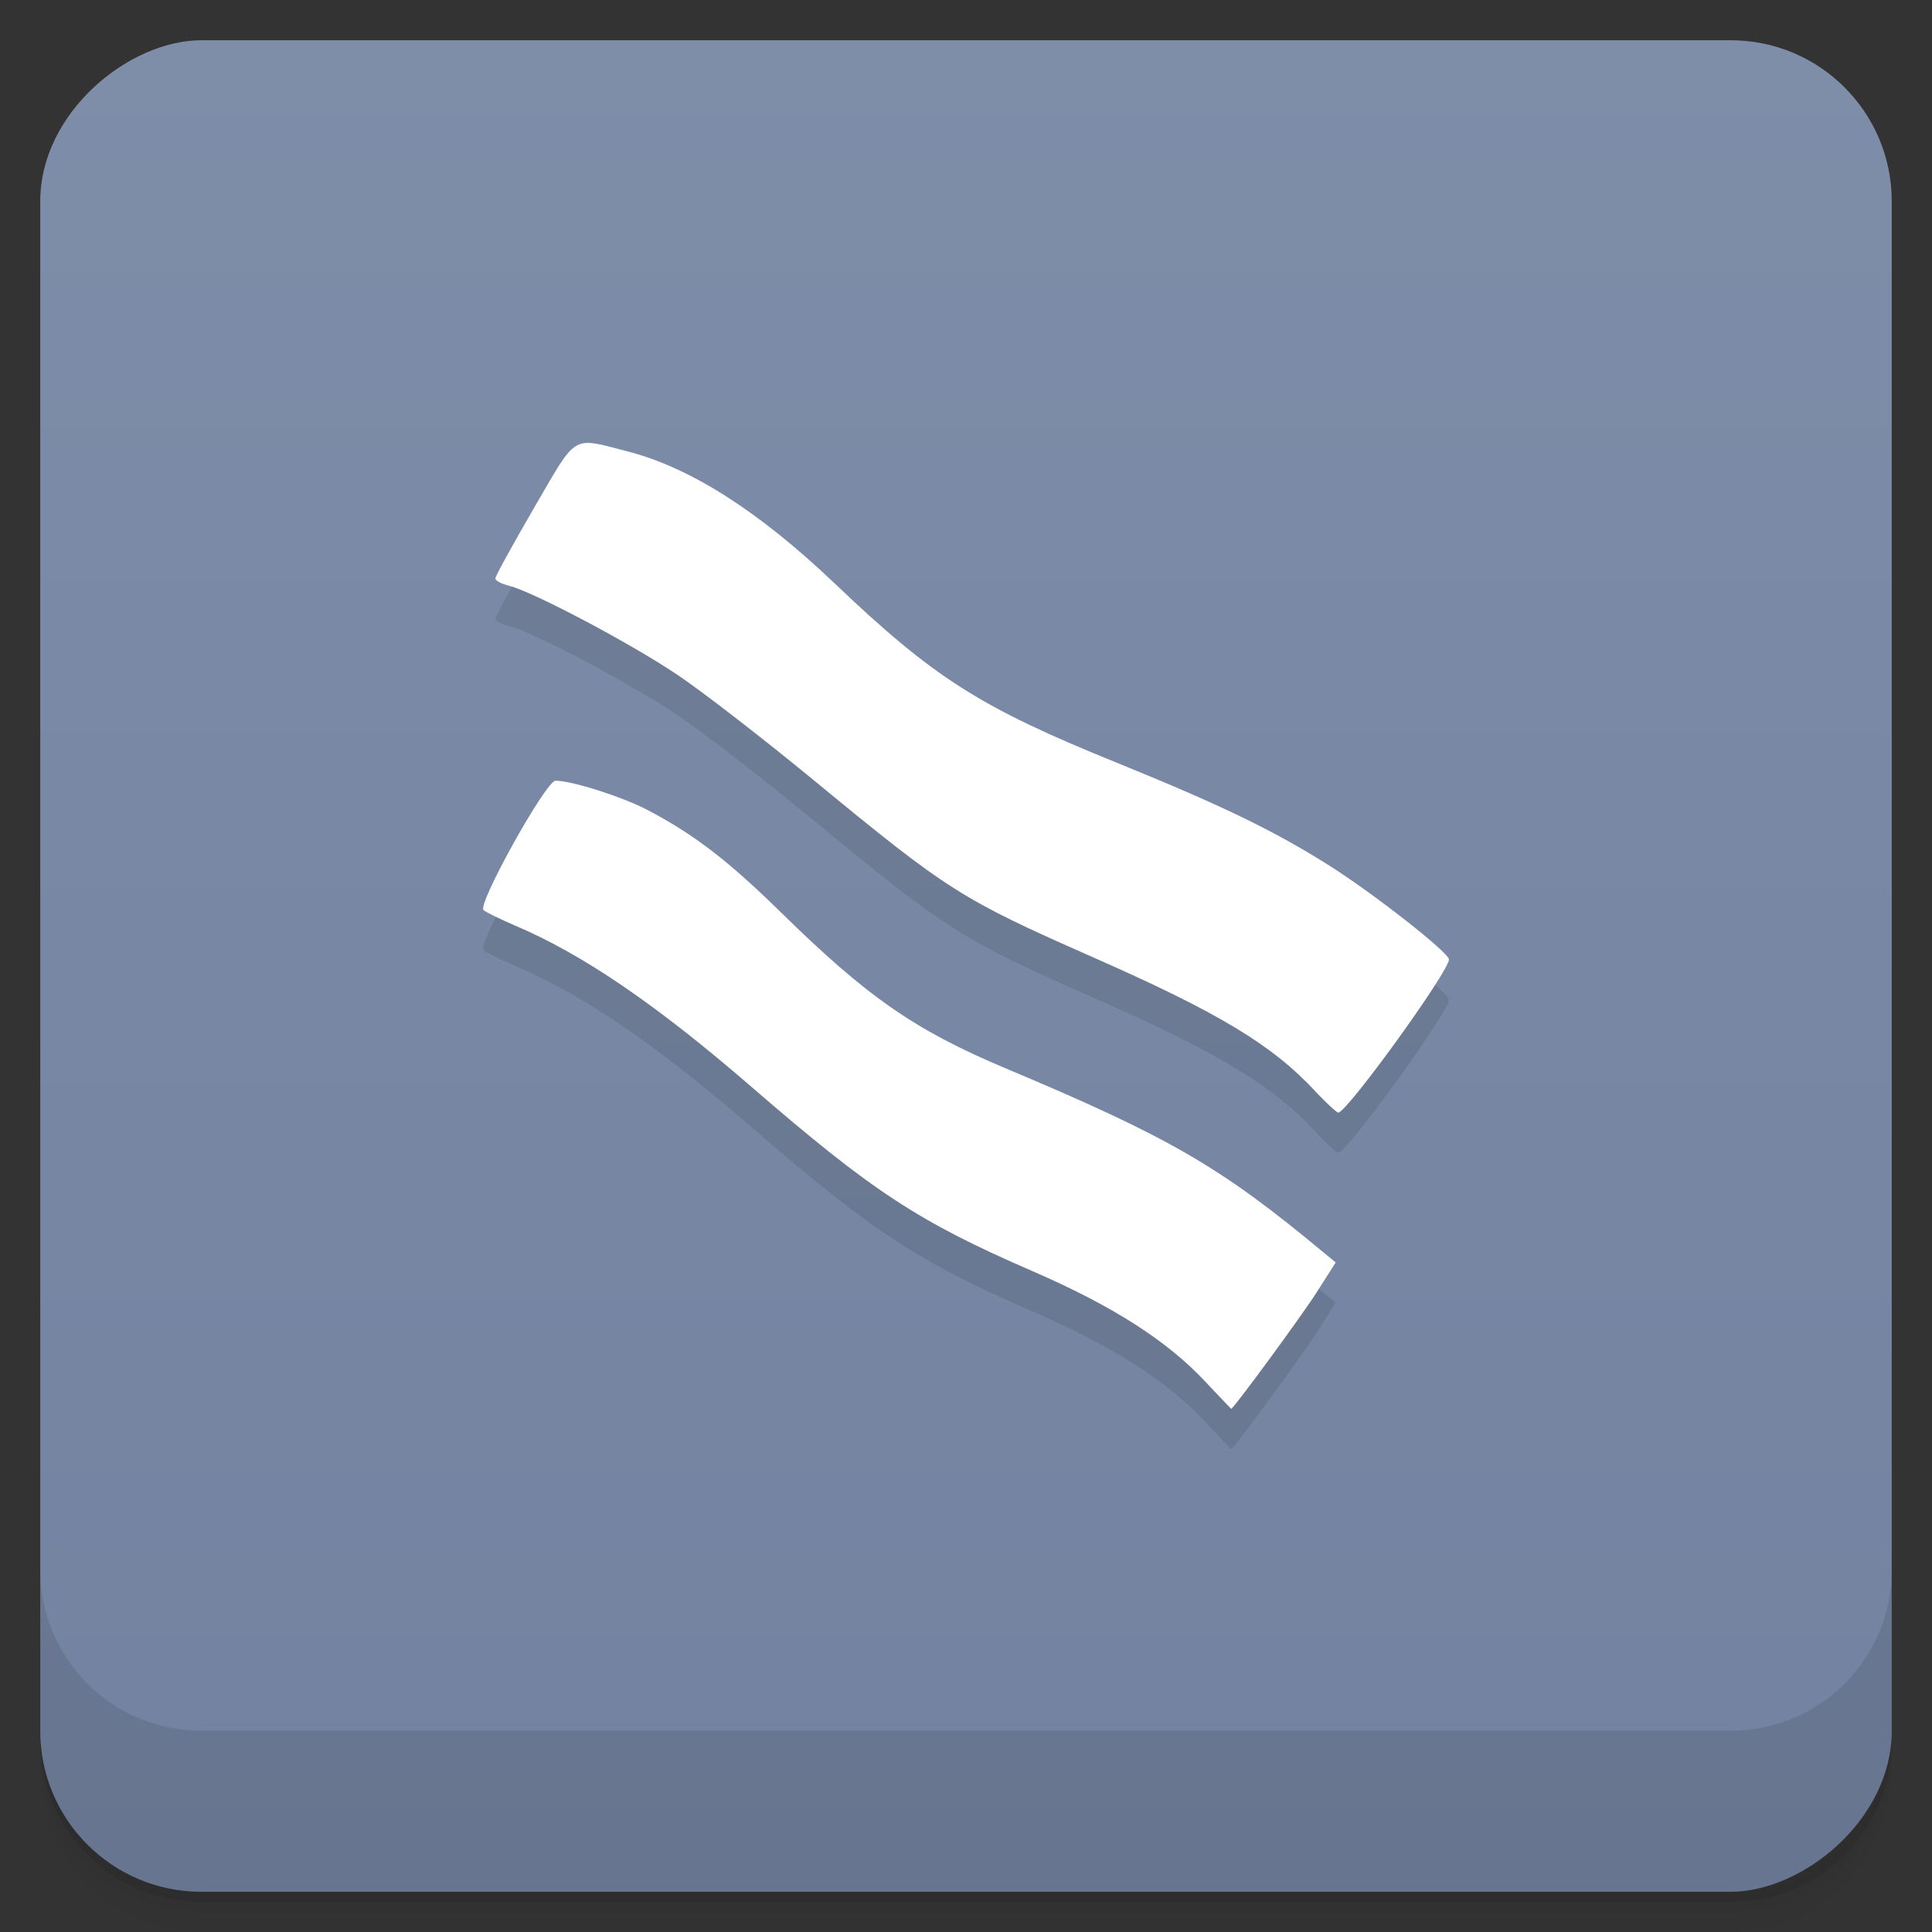 <svg viewBox="0 0 48 48"><rect x="0" y="0" width="48" height="48" fill="#333333" stroke="none"/><defs><linearGradient id="linearGradient3764" x1="1" x2="47" gradientUnits="userSpaceOnUse" gradientTransform="translate(-48,0.002)"><stop stop-color="#7282a0" stop-opacity="1"/><stop offset="1" stop-color="#7e8da8" stop-opacity="1"/></linearGradient><clipPath id="clipPath-864657906"><g transform="translate(0,-1004.362)"><rect rx="4" y="1005.36" x="1" height="46" width="46" fill="#1890d0"/></g></clipPath><clipPath id="clipPath-887549903"><g transform="translate(0,-1004.362)"><rect rx="4" y="1005.36" x="1" height="46" width="46" fill="#1890d0"/></g></clipPath></defs><g><path d="m 1 43 l 0 0.25 c 0 2.216 1.784 4 4 4 l 38 0 c 2.216 0 4 -1.784 4 -4 l 0 -0.25 c 0 2.216 -1.784 4 -4 4 l -38 0 c -2.216 0 -4 -1.784 -4 -4 z m 0 0.5 l 0 0.5 c 0 2.216 1.784 4 4 4 l 38 0 c 2.216 0 4 -1.784 4 -4 l 0 -0.5 c 0 2.216 -1.784 4 -4 4 l -38 0 c -2.216 0 -4 -1.784 -4 -4 z" opacity="0.02"/><path d="m 1 43.25 l 0 0.25 c 0 2.216 1.784 4 4 4 l 38 0 c 2.216 0 4 -1.784 4 -4 l 0 -0.25 c 0 2.216 -1.784 4 -4 4 l -38 0 c -2.216 0 -4 -1.784 -4 -4 z" opacity="0.05"/><path d="m 1 43 l 0 0.25 c 0 2.216 1.784 4 4 4 l 38 0 c 2.216 0 4 -1.784 4 -4 l 0 -0.25 c 0 2.216 -1.784 4 -4 4 l -38 0 c -2.216 0 -4 -1.784 -4 -4 z" opacity="0.1"/></g><g><rect width="46" height="46" x="-47" y="1" rx="4" transform="matrix(0,-1,1,0,0,0)" fill="url(#linearGradient3764)" fill-opacity="1"/></g><g><g clip-path="url(#clipPath-864657906)"><g opacity="0.1"><!-- color: #7e8da8 --><g><path d="m 29.969 35.35 c -0.965 -1.035 -2.305 -1.895 -4.32 -2.77 c -2.836 -1.23 -3.984 -1.984 -6.984 -4.582 c -2.367 -2.047 -4.188 -3.289 -5.863 -4 c -0.375 -0.16 -0.73 -0.336 -0.789 -0.387 c -0.16 -0.141 1.551 -3.215 1.789 -3.215 c 0.402 0 1.645 0.395 2.277 0.723 c 1.148 0.602 1.992 1.246 3.297 2.523 c 2.164 2.125 3.336 2.941 5.586 3.891 c 4.094 1.719 5.359 2.453 7.914 4.578 l 0.309 0.254 l -0.48 0.754 c -0.375 0.586 -2.063 2.887 -2.117 2.883 c -0.004 0 -0.281 -0.293 -0.617 -0.648 m 2.719 -7.23 c -1.086 -1.168 -2.398 -1.957 -5.523 -3.336 c -3.289 -1.449 -3.613 -1.656 -6.957 -4.41 c -1.227 -1.01 -2.734 -2.176 -3.352 -2.594 c -1.148 -0.777 -3.594 -2.074 -4.207 -2.23 c -0.191 -0.047 -0.344 -0.129 -0.344 -0.184 c 0 -0.055 0.434 -0.844 0.965 -1.758 c 1.082 -1.859 0.914 -1.758 2.316 -1.398 c 1.555 0.398 3.262 1.484 5.145 3.277 c 2.469 2.352 3.613 3.082 7 4.453 c 2.613 1.063 3.875 1.672 5.246 2.531 c 1.117 0.699 3.02 2.191 3.02 2.363 c 0 0.297 -2.52 3.785 -2.75 3.805 c -0.035 0 -0.289 -0.23 -0.563 -0.52 m 0 0" fill="#000"/></g></g></g></g><g><g clip-path="url(#clipPath-887549903)"><g transform="translate(0,-1)"><!-- color: #7e8da8 --><g><path d="m 29.969 35.35 c -0.965 -1.035 -2.305 -1.895 -4.32 -2.77 c -2.836 -1.23 -3.984 -1.984 -6.984 -4.582 c -2.367 -2.047 -4.188 -3.289 -5.863 -4 c -0.375 -0.16 -0.73 -0.336 -0.789 -0.387 c -0.16 -0.141 1.551 -3.215 1.789 -3.215 c 0.402 0 1.645 0.395 2.277 0.723 c 1.148 0.602 1.992 1.246 3.297 2.523 c 2.164 2.125 3.336 2.941 5.586 3.891 c 4.094 1.719 5.359 2.453 7.914 4.578 l 0.309 0.254 l -0.48 0.754 c -0.375 0.586 -2.063 2.887 -2.117 2.883 c -0.004 0 -0.281 -0.293 -0.617 -0.648 m 2.719 -7.23 c -1.086 -1.168 -2.398 -1.957 -5.523 -3.336 c -3.289 -1.449 -3.613 -1.656 -6.957 -4.41 c -1.227 -1.01 -2.734 -2.176 -3.352 -2.594 c -1.148 -0.777 -3.594 -2.074 -4.207 -2.23 c -0.191 -0.047 -0.344 -0.129 -0.344 -0.184 c 0 -0.055 0.434 -0.844 0.965 -1.758 c 1.082 -1.859 0.914 -1.758 2.316 -1.398 c 1.555 0.398 3.262 1.484 5.145 3.277 c 2.469 2.352 3.613 3.082 7 4.453 c 2.613 1.063 3.875 1.672 5.246 2.531 c 1.117 0.699 3.02 2.191 3.02 2.363 c 0 0.297 -2.52 3.785 -2.75 3.805 c -0.035 0 -0.289 -0.23 -0.563 -0.52 m 0 0" fill="#fff"/></g></g></g></g><g><g transform="translate(0,-1004.362)"><path d="m 1 1043.36 0 4 c 0 2.216 1.784 4 4 4 l 38 0 c 2.216 0 4 -1.784 4 -4 l 0 -4 c 0 2.216 -1.784 4 -4 4 l -38 0 c -2.216 0 -4 -1.784 -4 -4 z" opacity="0.1"/></g></g></svg>